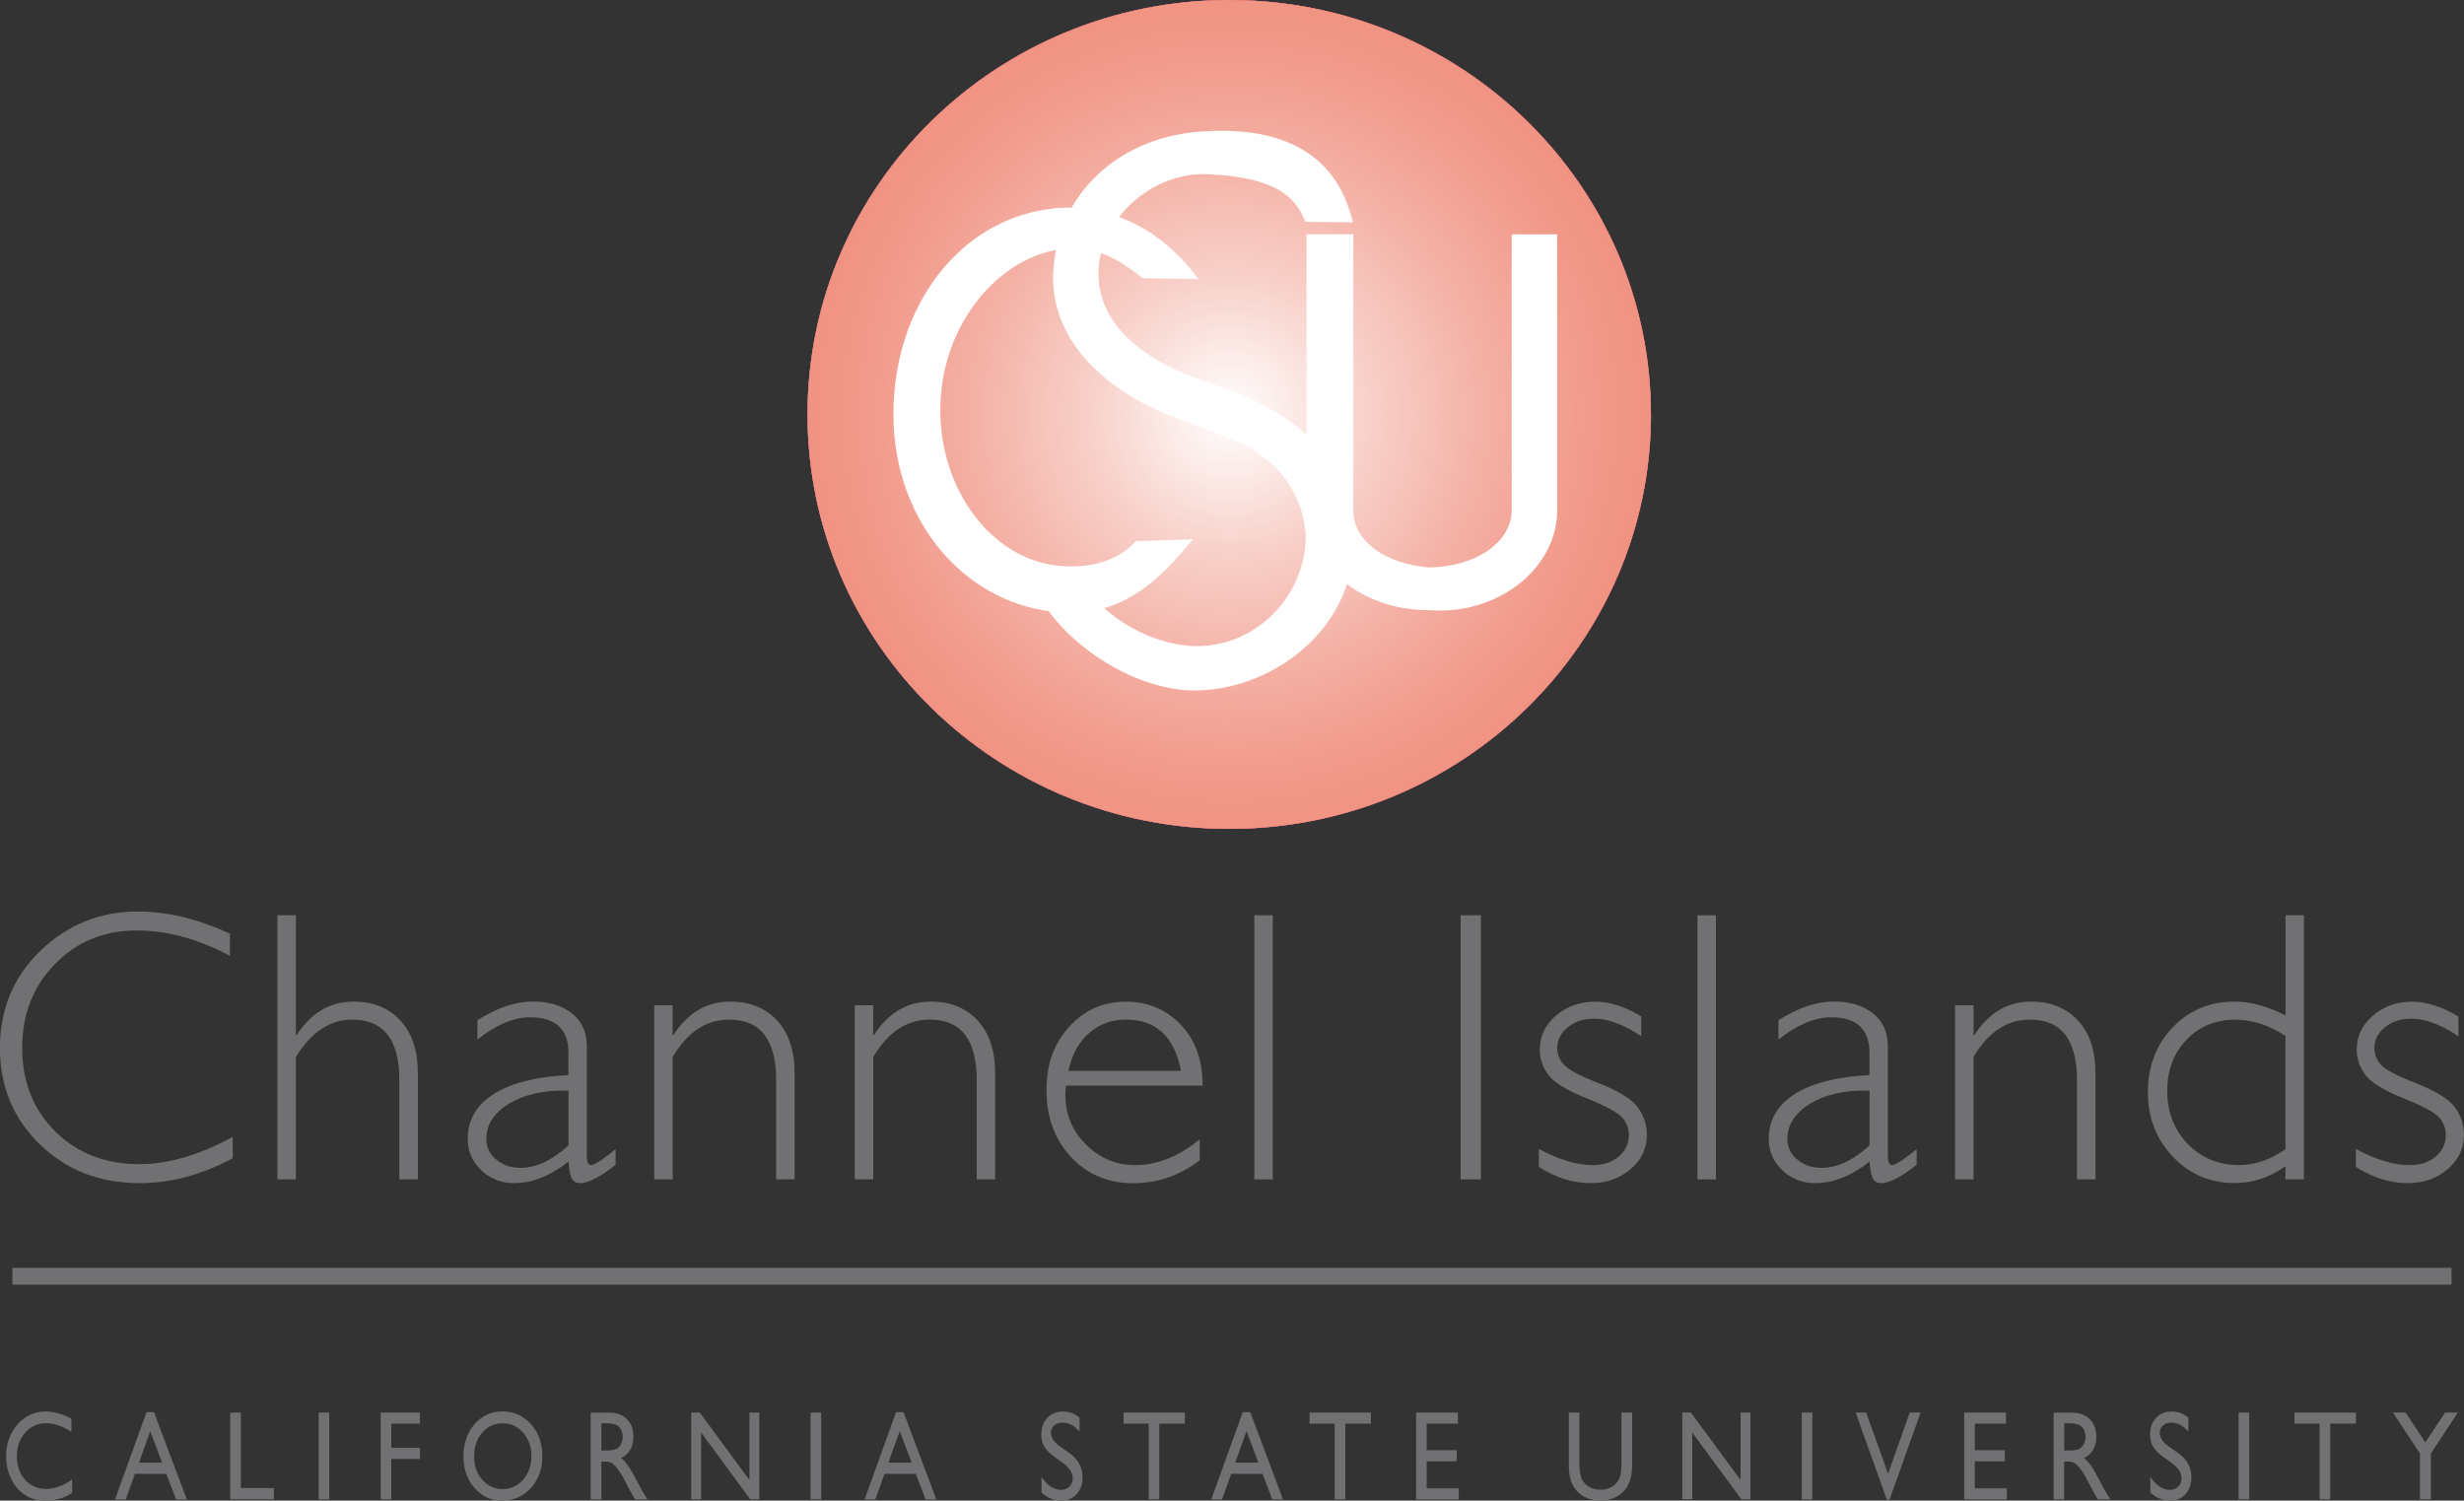 <?xml version="1.0" encoding="UTF-8"?><svg xmlns="http://www.w3.org/2000/svg" xmlns:xlink="http://www.w3.org/1999/xlink" viewBox="0 0 330.1 201.04"><rect x="0" y="0" width="330.1" height="201.04" fill="#333333" stroke="none"/><defs><style>.cls-1{fill:#fff;}.cls-2{fill:#717073;}.cls-3{fill:url(#radial-gradient-2);}.cls-3,.cls-4{mix-blend-mode:multiply;}.cls-5{isolation:isolate;}.cls-4{fill:url(#radial-gradient);}</style><radialGradient id="radial-gradient" cx="164.68" cy="55.53" fx="164.68" fy="55.53" r="56.01" gradientUnits="userSpaceOnUse"><stop offset="0" stop-color="#fff"/><stop offset=".1" stop-color="#fbdee3"/><stop offset=".35" stop-color="#f299a6"/><stop offset=".57" stop-color="#eb6276"/><stop offset=".76" stop-color="#e73a54"/><stop offset=".91" stop-color="#e4213e"/><stop offset="1" stop-color="#e31937"/></radialGradient><radialGradient id="radial-gradient-2" cx="164.68" cy="55.53" fx="164.68" fy="55.53" r="56.02" gradientUnits="userSpaceOnUse"><stop offset="0" stop-color="#fff"/><stop offset=".32" stop-color="#f8d2cb"/><stop offset=".62" stop-color="#f4b0a4"/><stop offset=".86" stop-color="#f19a8b"/><stop offset="1" stop-color="#f09383"/></radialGradient></defs><g class="cls-5"><g id="Layer_1"><g><rect class="cls-2" x="1.66" y="169.86" width="326.77" height="2.25"/><path class="cls-2" d="m30.81,125.09v2.97c-4.26-2.27-8.43-3.4-12.51-3.4-4.36,0-8,1.5-10.93,4.49-2.93,3-4.4,6.74-4.4,11.23s1.47,8.27,4.42,11.2c2.95,2.93,6.72,4.39,11.29,4.39,3.82,0,7.99-1.21,12.5-3.65v2.85c-4.16,2.23-8.31,3.34-12.46,3.34-5.35,0-9.81-1.73-13.38-5.19-3.57-3.46-5.35-7.77-5.35-12.94s1.82-9.54,5.46-13.03c3.64-3.49,7.97-5.23,13-5.23,3.96,0,8.07.99,12.35,2.97Z"/><path class="cls-2" d="m39.64,122.62v16.06h.1c1.93-3,4.47-4.49,7.63-4.49,2.62,0,4.71.85,6.27,2.54,1.56,1.69,2.34,4.02,2.34,6.98v14.3h-2.48v-13.32c0-5.39-2.1-8.09-6.29-8.09-3,0-5.52,1.67-7.57,5v16.41h-2.47v-35.39h2.47Z"/><path class="cls-2" d="m82.47,153.99v2.08c-2.12,1.63-3.67,2.44-4.66,2.44-.57,0-.96-.19-1.18-.57-.22-.38-.37-1.15-.48-2.31-2.43,1.92-4.85,2.88-7.25,2.88-1.75,0-3.22-.58-4.43-1.73-1.21-1.15-1.81-2.55-1.81-4.2,0-2.54,1.17-4.55,3.5-6.02,2.33-1.47,5.66-2.31,9.99-2.53v-2.97c0-3.18-1.71-4.77-5.13-4.77-2.18,0-4.53.99-7.06,2.97v-2.58c2.61-1.66,5.1-2.5,7.46-2.5,2.09,0,3.82.52,5.17,1.57,1.36,1.04,2.03,2.56,2.03,4.55v14.59c0,.8.18,1.19.55,1.19.47,0,1.56-.7,3.28-2.1Zm-6.31-.54v-7.32c-3.17-.12-5.8.45-7.88,1.69-2.09,1.25-3.13,2.84-3.13,4.77,0,1.09.43,2,1.31,2.75.87.75,1.96,1.12,3.27,1.12,2.11,0,4.26-1,6.44-3.02Z"/><path class="cls-2" d="m90.11,134.68v4h.1c1.93-3,4.47-4.49,7.63-4.49,2.62,0,4.71.85,6.27,2.54,1.56,1.69,2.34,4.04,2.34,7.03v14.25h-2.47v-13.32c0-5.39-2.1-8.09-6.29-8.09-3.07,0-5.59,1.67-7.57,5v16.41h-2.47v-23.33h2.47Z"/><path class="cls-2" d="m116.98,134.68v4h.1c1.93-3,4.47-4.49,7.63-4.49,2.62,0,4.71.85,6.27,2.54,1.56,1.69,2.34,4.04,2.34,7.03v14.25h-2.47v-13.32c0-5.39-2.1-8.09-6.29-8.09-3.07,0-5.59,1.67-7.57,5v16.41h-2.48v-23.33h2.48Z"/><path class="cls-2" d="m161.11,145.45h-18.3c-.05.41-.08.82-.08,1.23,0,2.63.93,4.85,2.78,6.68,1.85,1.83,4.04,2.74,6.57,2.74,2.95,0,5.83-1.15,8.65-3.46v2.8c-2.66,2.05-5.64,3.08-8.94,3.08s-6.12-1.17-8.31-3.51c-2.19-2.34-3.28-5.32-3.28-8.93s1.01-6.26,3.03-8.51c2.02-2.25,4.56-3.37,7.62-3.37,2.88,0,5.31,1.01,7.29,3.03,1.98,2.02,2.97,4.76,2.97,8.23Zm-17.97-1.98h15.07c-.87-4.58-3.33-6.87-7.36-6.87-1.9,0-3.55.6-4.94,1.8-1.39,1.2-2.31,2.89-2.77,5.07Z"/><path class="cls-2" d="m170.51,122.62v35.39h-2.47v-35.39h2.47Z"/><path class="cls-2" d="m198.4,122.62v35.39h-2.72v-35.39h2.72Z"/><path class="cls-2" d="m219.88,136.17v2.66c-2.34-1.57-4.45-2.35-6.32-2.35-1.39,0-2.56.38-3.51,1.14-.95.76-1.43,1.7-1.43,2.82,0,.79.29,1.52.87,2.19.58.67,2.18,1.52,4.8,2.54,2.62,1.03,4.32,2.09,5.13,3.19.8,1.1,1.21,2.33,1.21,3.69,0,1.82-.73,3.35-2.18,4.59-1.45,1.25-3.25,1.87-5.38,1.87-2.32,0-4.63-.72-6.91-2.17v-2.41c2.71,1.45,5.12,2.17,7.22,2.17,1.42,0,2.57-.38,3.48-1.15.91-.77,1.36-1.75,1.36-2.94,0-.82-.29-1.57-.87-2.26-.58-.69-2.19-1.56-4.8-2.61-2.62-1.05-4.32-2.08-5.1-3.11-.78-1.03-1.17-2.17-1.17-3.42,0-1.78.72-3.3,2.17-4.54,1.45-1.25,3.21-1.87,5.28-1.87,1.89,0,3.95.66,6.17,1.98Z"/><path class="cls-2" d="m229.88,122.62v35.39h-2.47v-35.39h2.47Z"/><path class="cls-2" d="m256.77,153.99v2.08c-2.12,1.63-3.68,2.44-4.66,2.44-.57,0-.96-.19-1.18-.57-.22-.38-.37-1.15-.48-2.31-2.43,1.92-4.85,2.88-7.25,2.88-1.75,0-3.22-.58-4.43-1.73-1.21-1.15-1.81-2.55-1.81-4.2,0-2.54,1.17-4.55,3.5-6.02,2.33-1.47,5.66-2.31,9.99-2.53v-2.97c0-3.18-1.71-4.77-5.13-4.77-2.18,0-4.53.99-7.06,2.97v-2.58c2.61-1.66,5.1-2.5,7.46-2.5,2.09,0,3.81.52,5.17,1.57,1.36,1.04,2.03,2.56,2.03,4.55v14.59c0,.8.19,1.19.55,1.19.47,0,1.56-.7,3.28-2.1Zm-6.31-.54v-7.32c-3.17-.12-5.8.45-7.88,1.69-2.09,1.25-3.13,2.84-3.13,4.77,0,1.09.43,2,1.31,2.75.87.75,1.96,1.12,3.27,1.12,2.11,0,4.26-1,6.44-3.02Z"/><path class="cls-2" d="m264.4,134.68v4h.1c1.93-3,4.47-4.49,7.62-4.49,2.62,0,4.71.85,6.27,2.54,1.56,1.69,2.34,4.04,2.34,7.03v14.25h-2.48v-13.32c0-5.39-2.1-8.09-6.29-8.09-3.07,0-5.59,1.67-7.57,5v16.41h-2.47v-23.33h2.47Z"/><path class="cls-2" d="m308.65,122.62v35.39h-2.47v-1.77c-2.1,1.51-4.37,2.26-6.8,2.26-3.27,0-6.03-1.17-8.27-3.52-2.24-2.35-3.36-5.23-3.36-8.66s1.1-6.37,3.32-8.67c2.21-2.31,4.98-3.46,8.32-3.46,2.12,0,4.38.62,6.8,1.86v-13.43h2.47Zm-2.47,31.35v-15.18c-2.2-1.45-4.44-2.18-6.71-2.18-2.65,0-4.84.9-6.55,2.69-1.72,1.79-2.58,4.09-2.58,6.87s.92,5.21,2.75,7.09c1.84,1.89,4.13,2.83,6.88,2.83,2.13,0,4.2-.71,6.2-2.13Z"/><path class="cls-2" d="m329.35,136.17v2.66c-2.34-1.57-4.45-2.35-6.32-2.35-1.39,0-2.56.38-3.51,1.14-.95.76-1.43,1.7-1.43,2.82,0,.79.29,1.52.87,2.19.59.67,2.18,1.52,4.8,2.54,2.62,1.03,4.32,2.09,5.13,3.19.8,1.1,1.2,2.33,1.2,3.69,0,1.82-.73,3.35-2.18,4.59-1.45,1.25-3.25,1.87-5.38,1.87-2.32,0-4.63-.72-6.92-2.17v-2.41c2.71,1.45,5.12,2.17,7.22,2.17,1.42,0,2.58-.38,3.48-1.15.91-.77,1.36-1.75,1.36-2.94,0-.82-.29-1.57-.87-2.26-.58-.69-2.18-1.56-4.8-2.61-2.62-1.05-4.32-2.08-5.1-3.11-.78-1.03-1.17-2.17-1.17-3.42,0-1.78.72-3.3,2.17-4.54,1.44-1.25,3.2-1.87,5.27-1.87,1.89,0,3.95.66,6.17,1.98Z"/><path class="cls-2" d="m9.66,198.19v1.83c-1.03.68-2.22,1.02-3.57,1.02-1.1,0-2.03-.26-2.79-.78-.76-.52-1.37-1.24-1.81-2.16-.45-.92-.67-1.91-.67-2.98,0-1.7.51-3.12,1.53-4.28,1.02-1.16,2.28-1.74,3.78-1.74,1.03,0,2.18.32,3.44.96v1.79c-1.15-.78-2.28-1.18-3.38-1.18s-2.06.42-2.81,1.27c-.75.84-1.12,1.9-1.12,3.16s.37,2.33,1.1,3.15c.73.82,1.67,1.23,2.81,1.23s2.36-.43,3.49-1.3Z"/><path class="cls-2" d="m19.63,189.19h1l4.4,11.7h-1.44l-1.31-3.43h-4.2l-1.23,3.43h-1.44l4.22-11.7Zm2.09,6.77l-1.59-4.22-1.51,4.22h3.11Z"/><path class="cls-2" d="m30.85,189.25h1.42v10.11h4.42v1.52h-5.85v-11.63Z"/><path class="cls-2" d="m42.69,189.25h1.42v11.63h-1.42v-11.63Z"/><path class="cls-2" d="m51,189.25h5.26v1.48h-3.84v3.25h3.84v1.49h-3.84v5.41h-1.42v-11.63Z"/><path class="cls-2" d="m67.34,189.1c1.52,0,2.79.57,3.8,1.71,1.01,1.14,1.52,2.57,1.52,4.28s-.51,3.14-1.53,4.26c-1.02,1.13-2.31,1.69-3.86,1.69s-2.72-.56-3.7-1.69c-.99-1.12-1.48-2.54-1.48-4.23s.5-3.18,1.49-4.32c1-1.14,2.25-1.71,3.77-1.71Zm.05,1.58c-1.13,0-2.05.42-2.78,1.25-.72.83-1.09,1.89-1.09,3.19s.36,2.3,1.09,3.13c.73.83,1.64,1.25,2.73,1.25s2.01-.43,2.75-1.27c.74-.85,1.1-1.91,1.1-3.17s-.37-2.27-1.1-3.11c-.73-.84-1.63-1.26-2.7-1.26Z"/><path class="cls-2" d="m79.14,200.89v-11.63h2.47c1,0,1.79.29,2.37.87.58.58.88,1.37.88,2.36,0,.68-.14,1.26-.43,1.75-.29.49-.7.86-1.23,1.1.32.24.63.58.93,1,.3.42.73,1.16,1.27,2.21.34.66.62,1.16.82,1.49l.52.84h-1.67l-.43-.77s-.04-.07-.08-.14l-.27-.46-.43-.85-.47-.91c-.29-.48-.56-.86-.8-1.14-.25-.29-.46-.49-.66-.61-.2-.12-.53-.19-.99-.19h-.37v5.07h-1.42Zm1.85-10.21h-.42v3.65h.54c.71,0,1.2-.07,1.47-.21.27-.14.47-.36.62-.65.15-.29.22-.62.22-.99s-.08-.69-.25-.99c-.16-.3-.39-.51-.69-.63-.3-.12-.79-.18-1.48-.18Z"/><path class="cls-2" d="m100.39,189.25h1.33v11.63h-1.2l-6.59-8.96v8.96h-1.33v-11.63h1.15l6.65,9.03v-9.03Z"/><path class="cls-2" d="m108.59,189.25h1.42v11.63h-1.42v-11.63Z"/><path class="cls-2" d="m120.04,189.19h1l4.4,11.7h-1.44l-1.3-3.43h-4.2l-1.23,3.43h-1.44l4.22-11.7Zm2.09,6.77l-1.6-4.22-1.51,4.22h3.11Z"/><path class="cls-2" d="m142.42,196.01l-1.07-.76c-.67-.48-1.14-.95-1.43-1.42-.28-.47-.42-1.01-.42-1.62,0-.92.27-1.67.8-2.24.53-.57,1.23-.86,2.08-.86s1.57.27,2.25.81v1.89c-.7-.81-1.46-1.22-2.27-1.22-.46,0-.83.13-1.12.38-.29.25-.44.58-.44.98,0,.35.11.68.32.99.21.31.56.63,1.04.96l1.07.75c1.2.84,1.8,1.92,1.8,3.24,0,.94-.27,1.7-.79,2.28-.53.59-1.21.88-2.06.88-.97,0-1.86-.36-2.65-1.09v-2.1c.76,1.16,1.64,1.74,2.64,1.74.44,0,.81-.15,1.1-.44.29-.3.44-.67.44-1.11,0-.72-.43-1.4-1.29-2.02Z"/><path class="cls-2" d="m150.51,189.25h8.23v1.48h-3.43v10.15h-1.42v-10.15h-3.37v-1.48Z"/><path class="cls-2" d="m166.49,189.19h1l4.4,11.7h-1.44l-1.31-3.43h-4.2l-1.23,3.43h-1.44l4.22-11.7Zm2.09,6.77l-1.59-4.22-1.51,4.22h3.11Z"/><path class="cls-2" d="m175.43,189.25h8.23v1.48h-3.43v10.15h-1.42v-10.15h-3.37v-1.48Z"/><path class="cls-2" d="m189.71,189.25h5.6v1.48h-4.18v3.56h4.02v1.49h-4.02v3.62h4.3v1.49h-5.72v-11.63Z"/><path class="cls-2" d="m217.24,189.25h1.42v6.61c0,.89-.06,1.57-.17,2.03-.11.46-.25.83-.41,1.14-.16.3-.36.58-.6.81-.78.79-1.8,1.19-3.06,1.19s-2.31-.39-3.09-1.18c-.23-.25-.43-.52-.6-.82-.16-.3-.29-.67-.4-1.11-.11-.44-.16-1.13-.16-2.07v-6.6h1.42v6.62c0,1.1.11,1.86.32,2.29.21.43.53.77.96,1.03.43.26.94.39,1.53.39.84,0,1.52-.26,2.04-.78.28-.28.47-.61.6-.99.12-.38.19-1.03.19-1.94v-6.62Z"/><path class="cls-2" d="m233.18,189.25h1.33v11.63h-1.21l-6.59-8.96v8.96h-1.33v-11.63h1.15l6.65,9.03v-9.03Z"/><path class="cls-2" d="m241.38,189.25h1.42v11.63h-1.42v-11.63Z"/><path class="cls-2" d="m255.87,189.25h1.43l-4.17,11.69h-.34l-4.19-11.69h1.41l2.93,8.18,2.91-8.18Z"/><path class="cls-2" d="m263.14,189.25h5.6v1.48h-4.18v3.56h4.02v1.49h-4.02v3.62h4.3v1.49h-5.72v-11.63Z"/><path class="cls-2" d="m275.12,200.89v-11.63h2.47c.99,0,1.79.29,2.37.87.58.58.88,1.37.88,2.36,0,.68-.14,1.26-.43,1.75-.29.49-.7.86-1.23,1.1.32.24.63.58.93,1,.3.42.73,1.16,1.27,2.21.34.66.62,1.16.82,1.49l.52.84h-1.68l-.43-.77s-.04-.07-.08-.14l-.27-.46-.44-.85-.47-.91c-.29-.48-.56-.86-.8-1.14-.25-.29-.46-.49-.66-.61-.2-.12-.53-.19-.99-.19h-.37v5.07h-1.42Zm1.84-10.21h-.42v3.65h.54c.71,0,1.2-.07,1.47-.21.27-.14.47-.36.62-.65.15-.29.22-.62.22-.99s-.08-.69-.25-.99c-.16-.3-.39-.51-.69-.63-.3-.12-.79-.18-1.48-.18Z"/><path class="cls-2" d="m290.96,196.01l-1.07-.76c-.67-.48-1.15-.95-1.43-1.42-.28-.47-.42-1.01-.42-1.62,0-.92.27-1.67.8-2.24.53-.57,1.23-.86,2.08-.86s1.56.27,2.25.81v1.89c-.7-.81-1.46-1.22-2.27-1.22-.46,0-.83.13-1.12.38-.29.25-.44.58-.44.98,0,.35.11.68.32.99.21.31.56.63,1.04.96l1.08.75c1.2.84,1.8,1.92,1.8,3.24,0,.94-.27,1.7-.79,2.28-.53.59-1.21.88-2.06.88-.97,0-1.86-.36-2.65-1.09v-2.1c.76,1.16,1.64,1.74,2.64,1.74.44,0,.81-.15,1.1-.44.29-.3.44-.67.44-1.11,0-.72-.43-1.4-1.29-2.02Z"/><path class="cls-2" d="m299.91,189.25h1.42v11.63h-1.42v-11.63Z"/><path class="cls-2" d="m307.39,189.25h8.23v1.48h-3.44v10.15h-1.42v-10.15h-3.37v-1.48Z"/><path class="cls-2" d="m327.57,189.25h1.71l-3.62,5.48v6.15h-1.46v-6.15l-3.62-5.48h1.7l2.64,4,2.64-4Z"/></g><g><path id="white" class="cls-1" d="m221.18,55.52c0,30.67-25.3,55.53-56.5,55.53s-56.49-24.86-56.49-55.53S133.48,0,164.67,0s56.5,24.86,56.5,55.52Z"/><path id="_186_gradient" class="cls-4" d="m221.18,55.52c0,30.67-25.3,55.53-56.5,55.53s-56.49-24.86-56.49-55.53S133.48,0,164.68,0s56.5,24.86,56.5,55.52Z"/><path id="_186_gradient_50_" class="cls-3" d="m221.18,55.52c0,30.67-25.3,55.53-56.5,55.53s-56.5-24.86-56.5-55.53S133.48,0,164.68,0s56.5,24.86,56.5,55.52Z"/></g><g><path class="cls-1" d="m141.02,27.95c-12.36,1.35-21.33,12.96-21.33,27.55s9.93,25.83,22.6,26.55c6.11.36,10.9-2.06,16.03-8.05l1.5-1.75-7.65.24-.33.35c-2.79,2.79-6.66,3.18-9.43,3.01-9.01-.54-16.21-9.5-16.43-20.38-.22-12.22,8.26-21.28,16.34-22.08,4.63-.46,7.18,1.17,10.55,3.69l.24.19,7.49.13-1.42-1.71c-4.66-5.59-11.46-8.48-18.17-7.75Z"/><path class="cls-1" d="m207.67,31.39h-5.15v37.25c-.25,4.17-4.92,7.29-11.11,7.39-5.88-.54-9.89-3.43-10.11-7.37V31.39h-6.27v37.25c.47,7.38,7.57,13.09,16.18,13.09.07,0,1.71.07,1.71.07,8.4,0,15.44-5.86,15.69-13.05V31.39h-.95Z"/><path class="cls-1" d="m161.94,17.57c-11.91.36-20.68,8.55-20.85,19.48-.12,8.64,7,16.06,19.07,19.86-.07-.02,4.58,1.87,4.58,1.87,4.73,1.64,10.19,6.22,10.19,13.79-.52,7.82-6.92,13.99-14.55,13.99-5.76,0-12.4-3.68-15.42-8.56l-.48-.78-5.16,2.89.6.93c3.61,5.62,12.14,11.46,20.15,11.46,6.43,0,12.98-3.14,17.08-8.19,3.3-4.06,4.68-9.04,3.87-13.98-1.61-9.9-6.72-14.93-19.57-19.23-5.34-1.79-14.29-6.04-14.29-14.43,0-3.29,1.54-6.64,4.21-9.21,3.02-2.91,7.09-4.43,10.92-4.09,9.07.49,11.14,3.25,12.36,5.8l.26.55,6.37.07-.4-1.33c-3.43-11.38-15.1-11.02-18.93-10.9Z"/></g></g></g></svg>